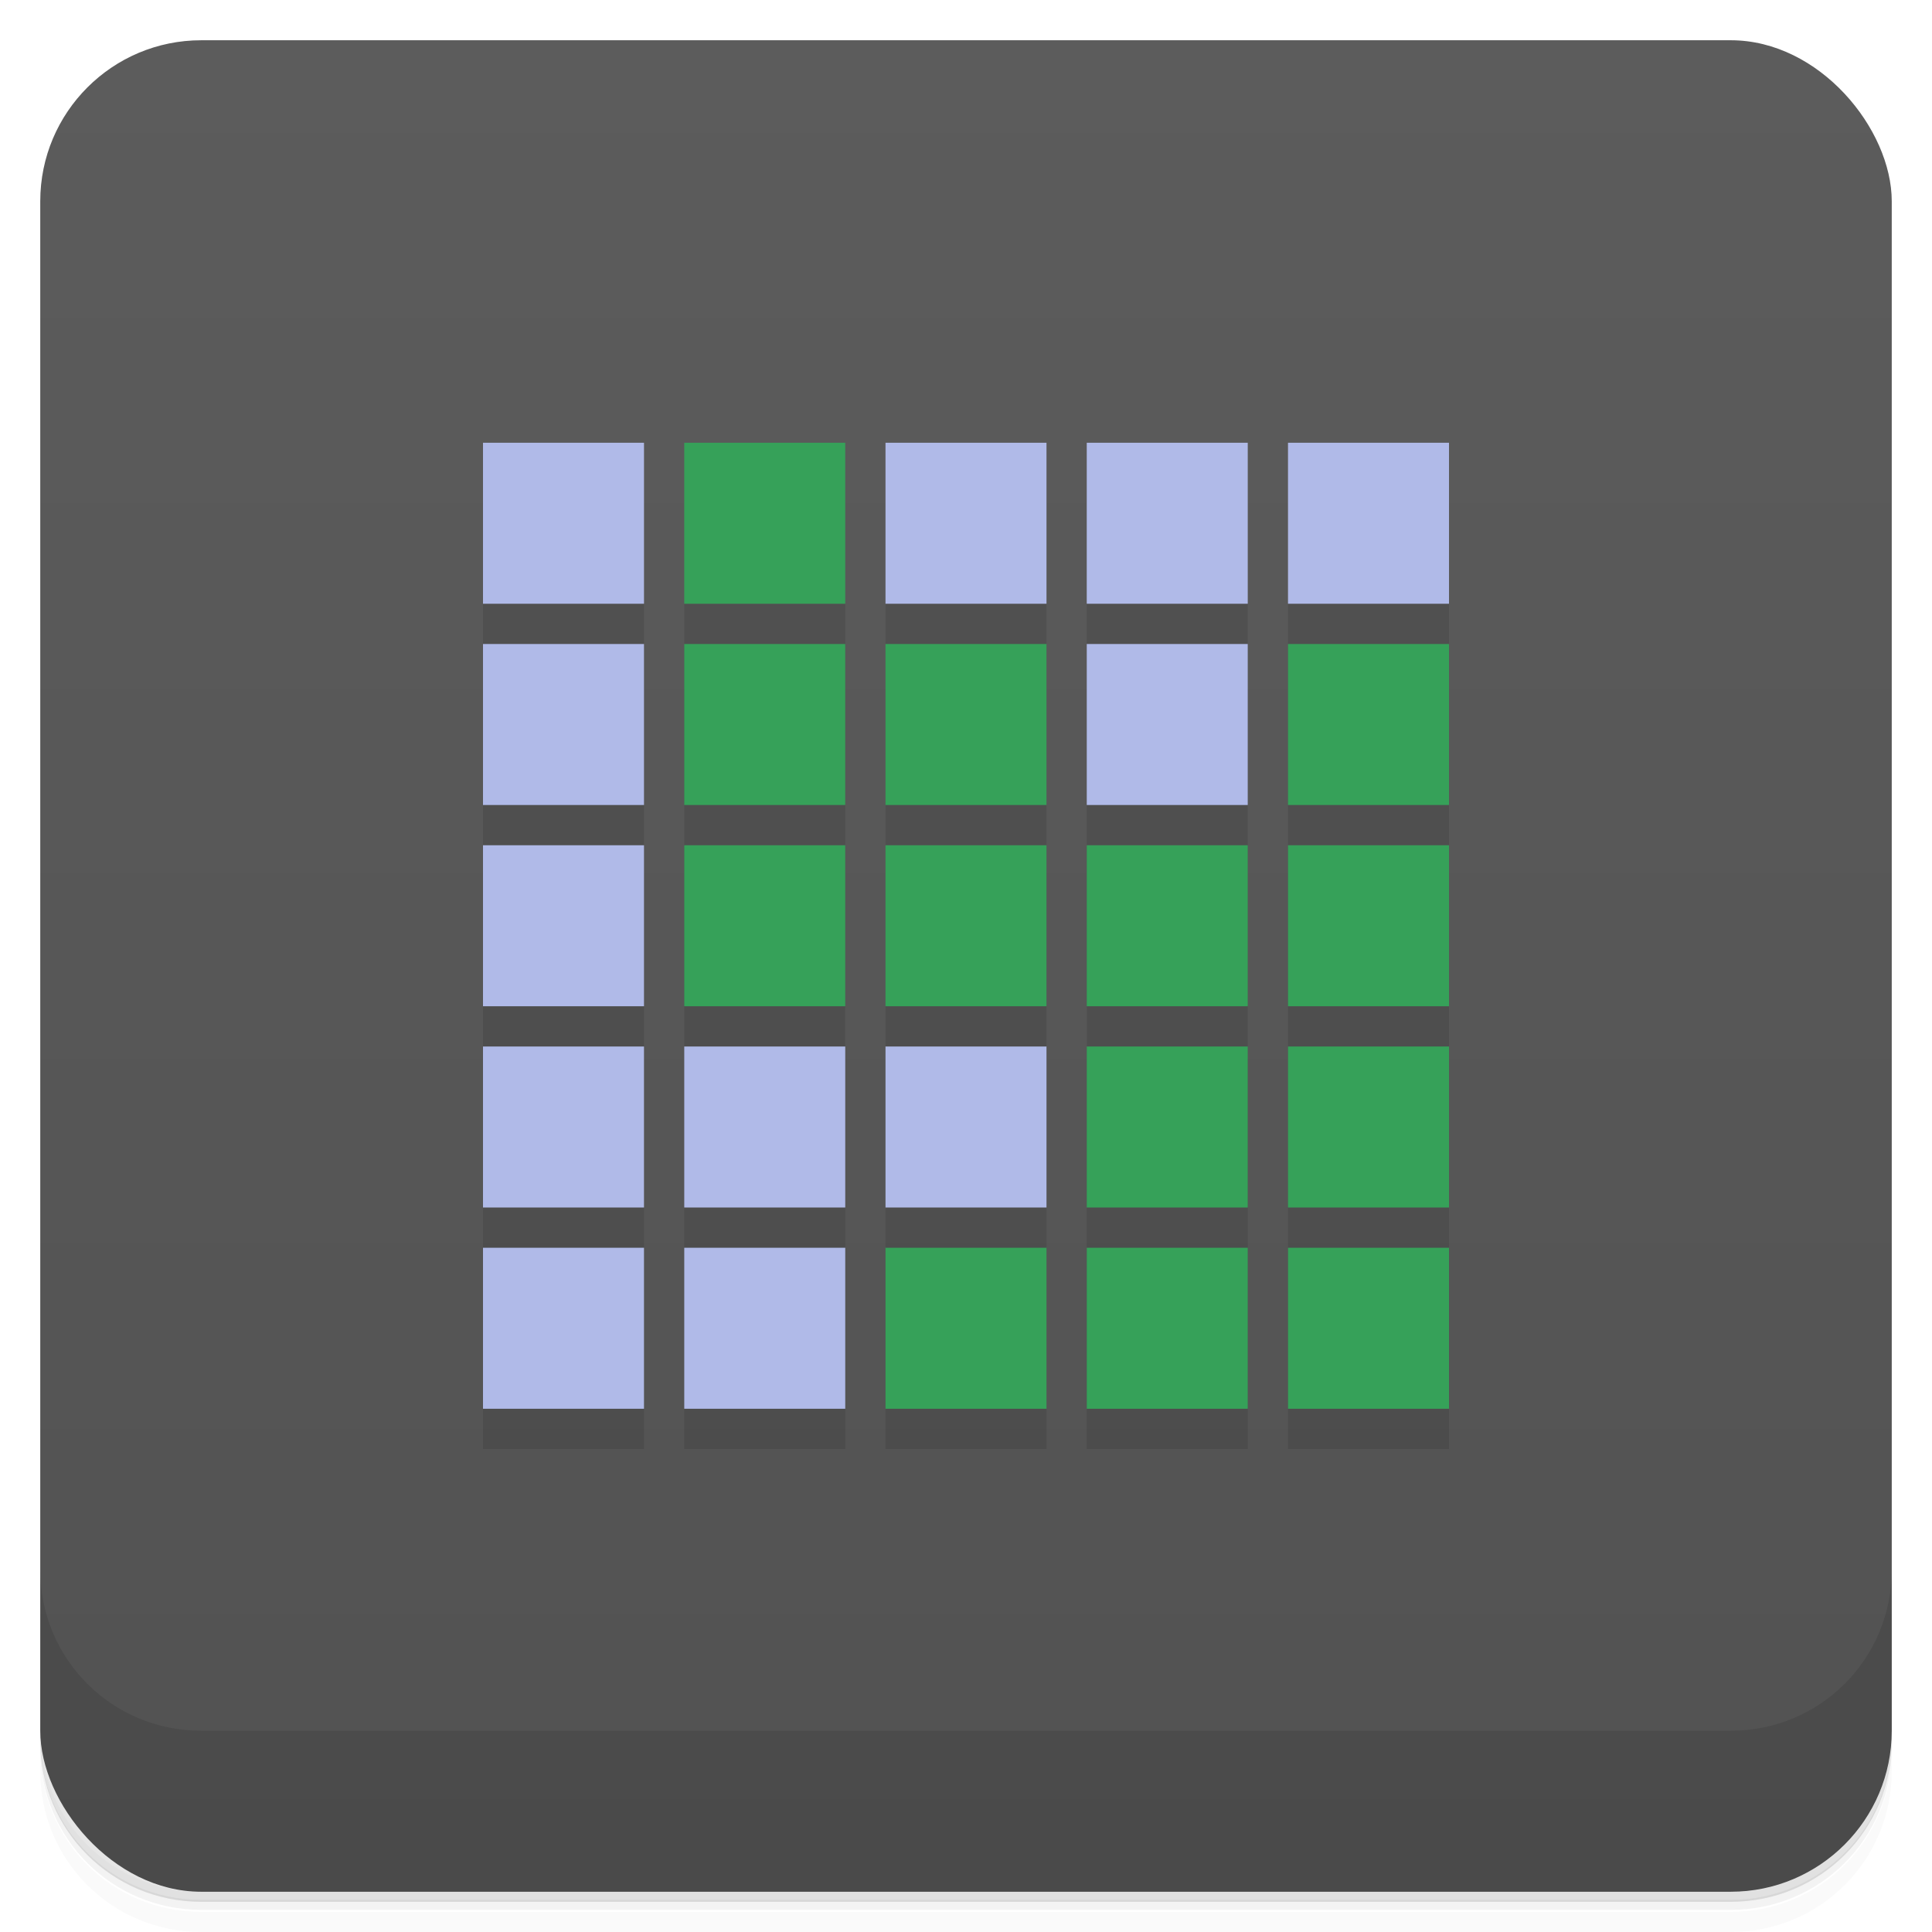<svg version="1.1" viewBox="0 0 48 48" xmlns="http://www.w3.org/2000/svg">
 <defs>
  <linearGradient id="bg" x2="0" y1="1" y2="47" gradientUnits="userSpaceOnUse">
   <stop style="stop-color:#5c5c5c" offset="0"/>
   <stop style="stop-color:#525252" offset="1"/>
  </linearGradient>
 </defs>
 <path d="m1 43v0.25c0 2.22 1.78 4 4 4h38c2.22 0 4-1.78 4-4v-0.25c0 2.22-1.78 4-4 4h-38c-2.22 0-4-1.78-4-4zm0 0.5v0.5c0 2.22 1.78 4 4 4h38c2.22 0 4-1.78 4-4v-0.5c0 2.22-1.78 4-4 4h-38c-2.22 0-4-1.78-4-4z" style="opacity:.02"/>
 <path d="m1 43.2v0.25c0 2.22 1.78 4 4 4h38c2.22 0 4-1.78 4-4v-0.25c0 2.22-1.78 4-4 4h-38c-2.22 0-4-1.78-4-4z" style="opacity:.05"/>
 <path d="m1 43v0.25c0 2.22 1.78 4 4 4h38c2.22 0 4-1.78 4-4v-0.25c0 2.22-1.78 4-4 4h-38c-2.22 0-4-1.78-4-4z" style="opacity:.1"/>
 <rect x="1" y="1" width="46" height="46" rx="4" style="fill:url(#bg)"/>
 <path d="m12 15v21h4v-21h-4zm5 0v21h4v-21h-4zm5 0v21h4v-21h-4zm5 0v21h4v-21h-4zm5 0v21h4v-21h-4z" style="opacity:.1"/>
 <path d="m1 39v4c0 2.22 1.78 4 4 4h38c2.22 0 4-1.78 4-4v-4c0 2.22-1.78 4-4 4h-38c-2.22 0-4-1.78-4-4z" style="opacity:.1"/>
 <path d="m12 11v4h4v-4zm10 0v4h4v-4zm5 0v4h4v-4zm5 0v4h4v-4zm-20 5v4h4v-4zm15 0v4h4v-4zm-15 5v4h4v-4zm0 5v4h4v-4zm5 0v4h4v-4zm5 0v4h4v-4zm-10 5v4h4v-4zm5 0v4h4v-4z" style="fill:#b0bae8"/>
 <path d="m17 11v4h4v-4zm0 5v4h4v-4zm5 0v4h4v-4zm10 0v4h4v-4zm-15 5v4h4v-4zm5 0v4h4v-4zm5 0v4h4v-4zm5 0v4h4v-4zm-5 5v4h4v-4zm5 0v4h4v-4zm-10 5v4h4v-4zm5 0v4h4v-4zm5 0v4h4v-4z" style="fill:#36a159"/>
</svg>
